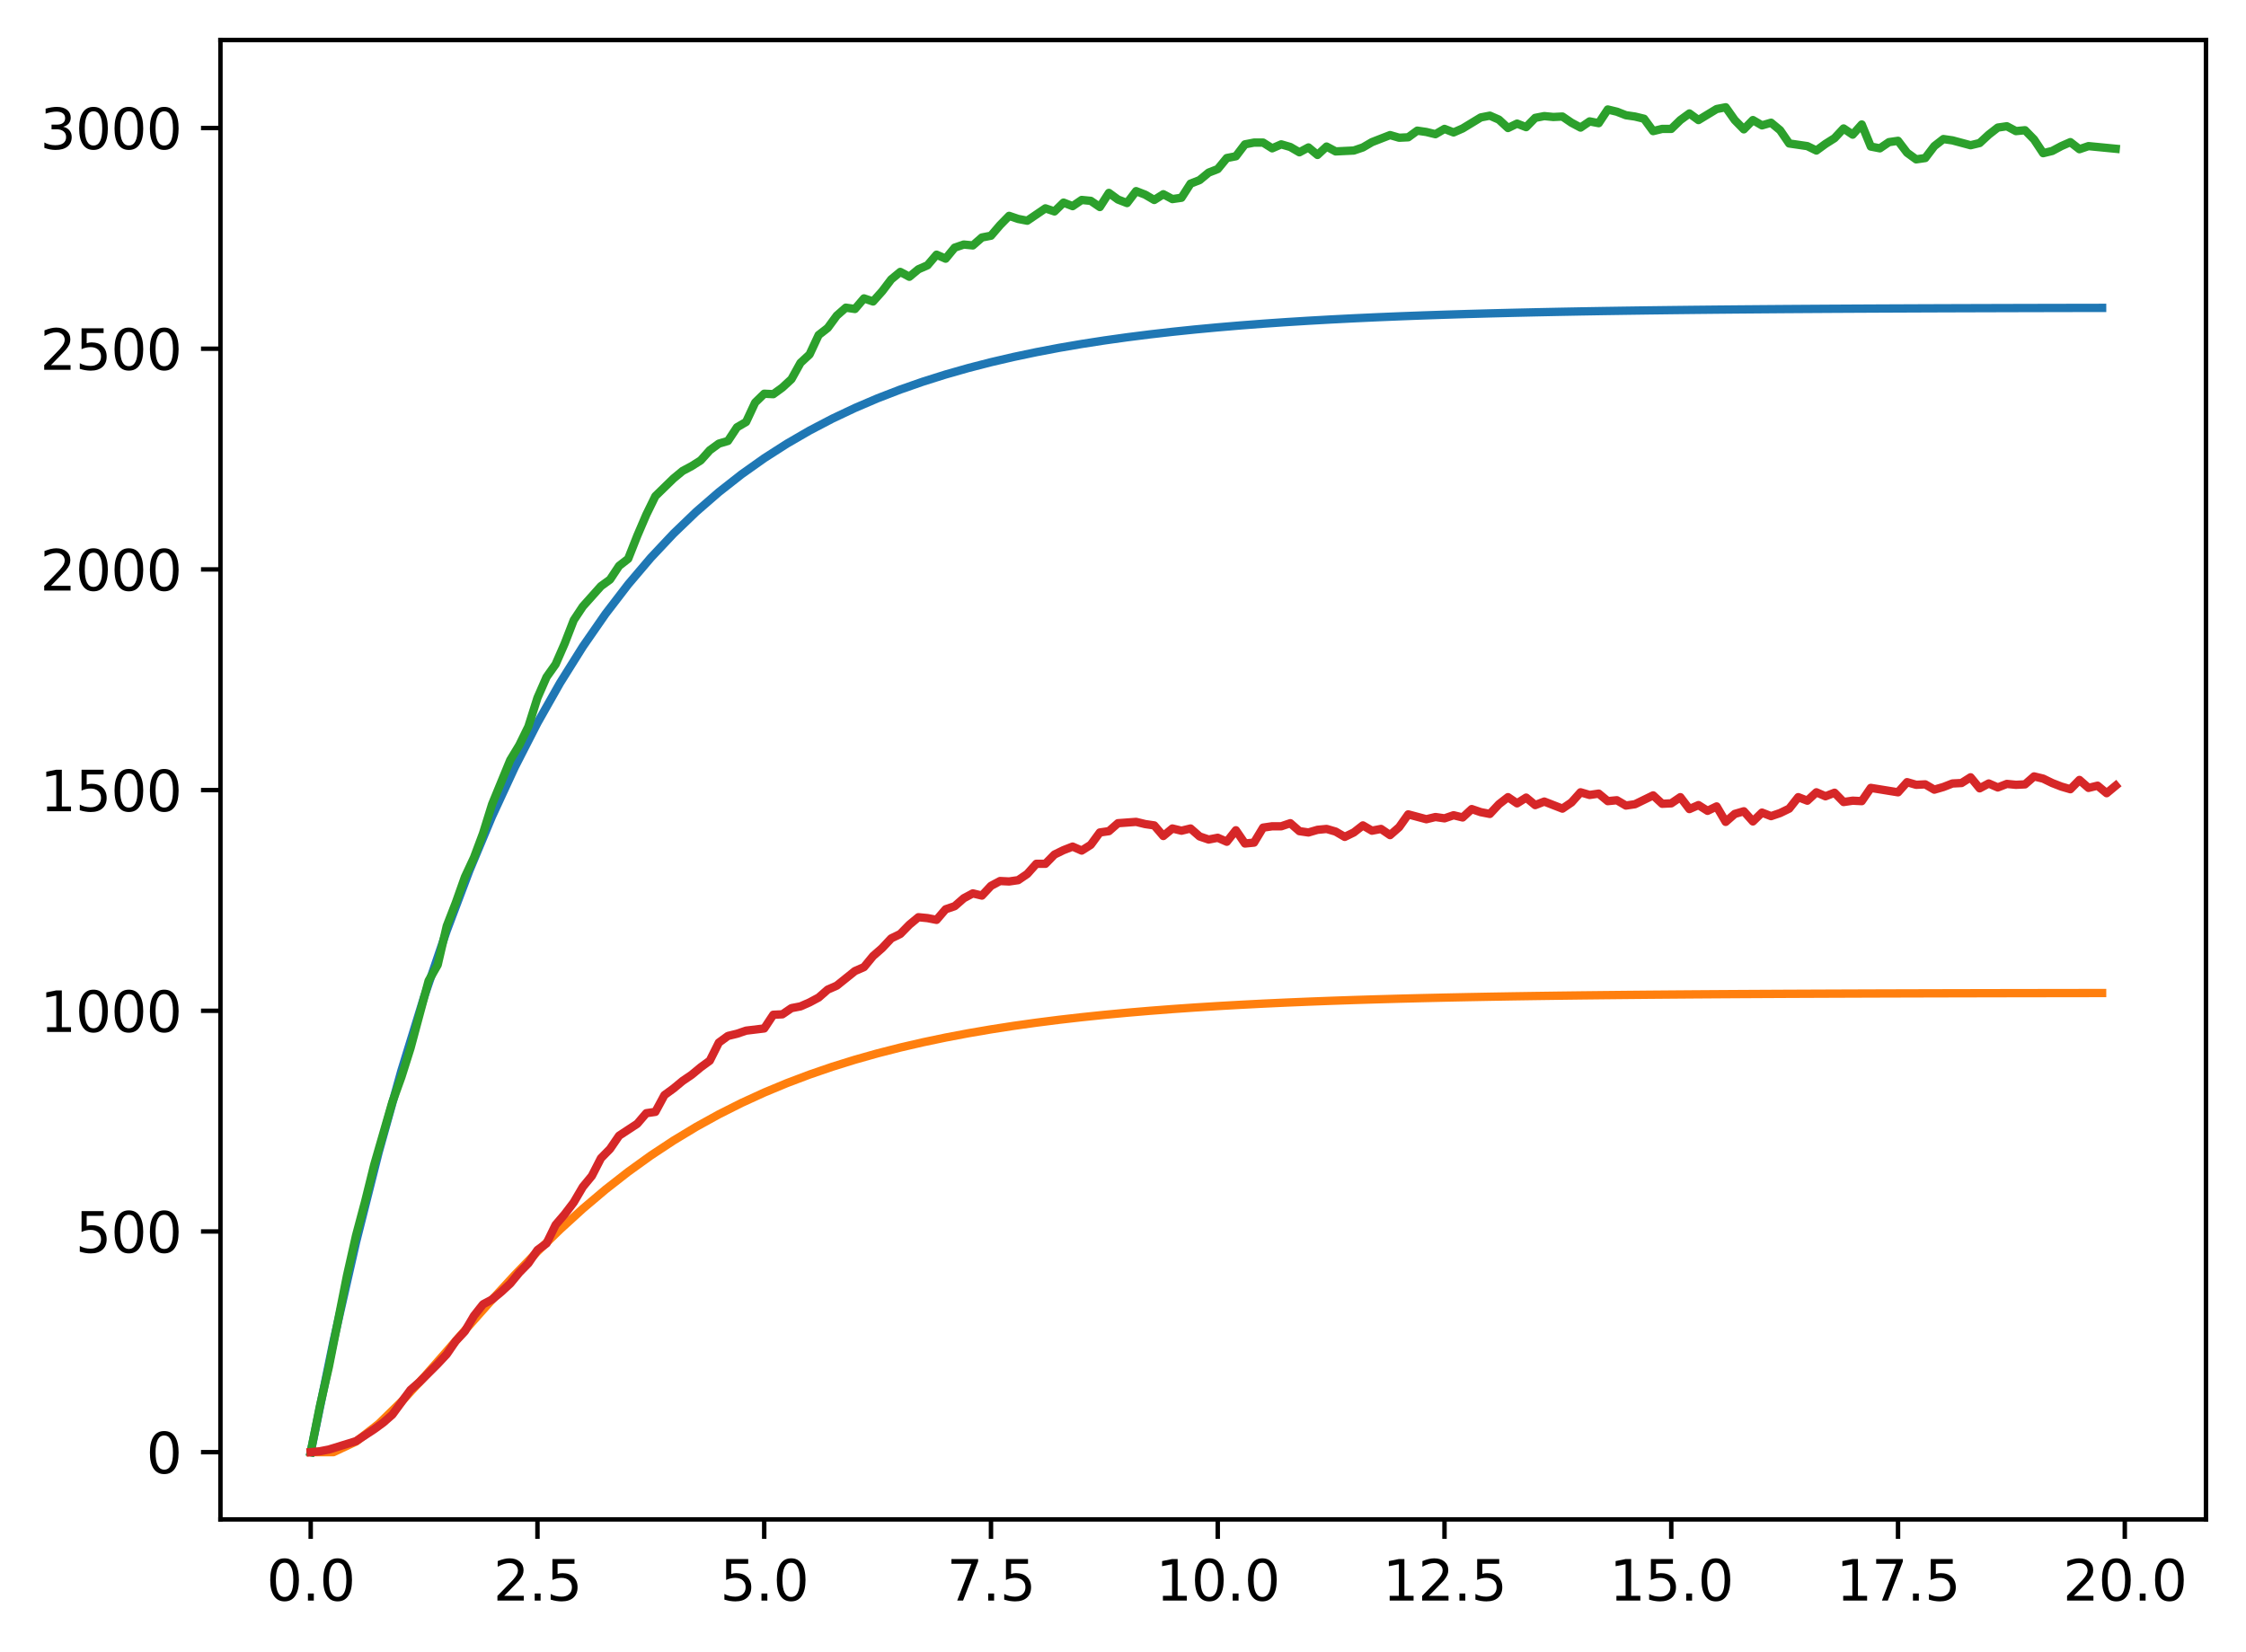 <?xml version="1.0" encoding="utf-8" standalone="no"?>
<!DOCTYPE svg PUBLIC "-//W3C//DTD SVG 1.1//EN"
  "http://www.w3.org/Graphics/SVG/1.1/DTD/svg11.dtd">
<svg xmlns:xlink="http://www.w3.org/1999/xlink" width="403.97pt" height="297.19pt" viewBox="0 0 403.97 297.19" xmlns="http://www.w3.org/2000/svg" version="1.1">
 <defs>
  <style type="text/css">*{stroke-linejoin: round; stroke-linecap: butt}</style>
 </defs>
 <g id="figure_1">
  <g id="patch_1">
   <path d="M 0 297.19 
L 403.97 297.19 
L 403.97 0 
L 0 0 
z
" style="fill: #ffffff"/>
  </g>
  <g id="axes_1">
   <g id="patch_2">
    <path d="M 39.65 273.312 
L 396.77 273.312 
L 396.77 7.2 
L 39.65 7.2 
z
" style="fill: #ffffff"/>
   </g>
   <g id="matplotlib.axis_1">
    <g id="xtick_1">
     <g id="line2d_1">
      <defs>
       <path id="m7a5d98790d" d="M 0 0 
L 0 3.5 
" style="stroke: #000000; stroke-width: 0.8"/>
      </defs>
      <g>
       <use xlink:href="#m7a5d98790d" x="55.883" y="273.312" style="stroke: #000000; stroke-width: 0.8"/>
      </g>
     </g>
     <g id="text_1">
      <!-- 0.0 -->
      <g transform="translate(47.931 287.91) scale(0.1 -0.1)">
       <defs>
        <path id="DejaVuSans-30" d="M 2034 4250 
Q 1547 4250 1301 3770 
Q 1056 3291 1056 2328 
Q 1056 1369 1301 889 
Q 1547 409 2034 409 
Q 2525 409 2770 889 
Q 3016 1369 3016 2328 
Q 3016 3291 2770 3770 
Q 2525 4250 2034 4250 
z
M 2034 4750 
Q 2819 4750 3233 4129 
Q 3647 3509 3647 2328 
Q 3647 1150 3233 529 
Q 2819 -91 2034 -91 
Q 1250 -91 836 529 
Q 422 1150 422 2328 
Q 422 3509 836 4129 
Q 1250 4750 2034 4750 
z
" transform="scale(0.016)"/>
        <path id="DejaVuSans-2e" d="M 684 794 
L 1344 794 
L 1344 0 
L 684 0 
L 684 794 
z
" transform="scale(0.016)"/>
       </defs>
       <use xlink:href="#DejaVuSans-30"/>
       <use xlink:href="#DejaVuSans-2e" transform="translate(63.623 0)"/>
       <use xlink:href="#DejaVuSans-30" transform="translate(95.41 0)"/>
      </g>
     </g>
    </g>
    <g id="xtick_2">
     <g id="line2d_2">
      <g>
       <use xlink:href="#m7a5d98790d" x="96.668" y="273.312" style="stroke: #000000; stroke-width: 0.8"/>
      </g>
     </g>
     <g id="text_2">
      <!-- 2.5 -->
      <g transform="translate(88.717 287.91) scale(0.1 -0.1)">
       <defs>
        <path id="DejaVuSans-32" d="M 1228 531 
L 3431 531 
L 3431 0 
L 469 0 
L 469 531 
Q 828 903 1448 1529 
Q 2069 2156 2228 2338 
Q 2531 2678 2651 2914 
Q 2772 3150 2772 3378 
Q 2772 3750 2511 3984 
Q 2250 4219 1831 4219 
Q 1534 4219 1204 4116 
Q 875 4013 500 3803 
L 500 4441 
Q 881 4594 1212 4672 
Q 1544 4750 1819 4750 
Q 2544 4750 2975 4387 
Q 3406 4025 3406 3419 
Q 3406 3131 3298 2873 
Q 3191 2616 2906 2266 
Q 2828 2175 2409 1742 
Q 1991 1309 1228 531 
z
" transform="scale(0.016)"/>
        <path id="DejaVuSans-35" d="M 691 4666 
L 3169 4666 
L 3169 4134 
L 1269 4134 
L 1269 2991 
Q 1406 3038 1543 3061 
Q 1681 3084 1819 3084 
Q 2600 3084 3056 2656 
Q 3513 2228 3513 1497 
Q 3513 744 3044 326 
Q 2575 -91 1722 -91 
Q 1428 -91 1123 -41 
Q 819 9 494 109 
L 494 744 
Q 775 591 1075 516 
Q 1375 441 1709 441 
Q 2250 441 2565 725 
Q 2881 1009 2881 1497 
Q 2881 1984 2565 2268 
Q 2250 2553 1709 2553 
Q 1456 2553 1204 2497 
Q 953 2441 691 2322 
L 691 4666 
z
" transform="scale(0.016)"/>
       </defs>
       <use xlink:href="#DejaVuSans-32"/>
       <use xlink:href="#DejaVuSans-2e" transform="translate(63.623 0)"/>
       <use xlink:href="#DejaVuSans-35" transform="translate(95.41 0)"/>
      </g>
     </g>
    </g>
    <g id="xtick_3">
     <g id="line2d_3">
      <g>
       <use xlink:href="#m7a5d98790d" x="137.454" y="273.312" style="stroke: #000000; stroke-width: 0.8"/>
      </g>
     </g>
     <g id="text_3">
      <!-- 5.0 -->
      <g transform="translate(129.503 287.91) scale(0.1 -0.1)">
       <use xlink:href="#DejaVuSans-35"/>
       <use xlink:href="#DejaVuSans-2e" transform="translate(63.623 0)"/>
       <use xlink:href="#DejaVuSans-30" transform="translate(95.41 0)"/>
      </g>
     </g>
    </g>
    <g id="xtick_4">
     <g id="line2d_4">
      <g>
       <use xlink:href="#m7a5d98790d" x="178.24" y="273.312" style="stroke: #000000; stroke-width: 0.8"/>
      </g>
     </g>
     <g id="text_4">
      <!-- 7.5 -->
      <g transform="translate(170.288 287.91) scale(0.1 -0.1)">
       <defs>
        <path id="DejaVuSans-37" d="M 525 4666 
L 3525 4666 
L 3525 4397 
L 1831 0 
L 1172 0 
L 2766 4134 
L 525 4134 
L 525 4666 
z
" transform="scale(0.016)"/>
       </defs>
       <use xlink:href="#DejaVuSans-37"/>
       <use xlink:href="#DejaVuSans-2e" transform="translate(63.623 0)"/>
       <use xlink:href="#DejaVuSans-35" transform="translate(95.41 0)"/>
      </g>
     </g>
    </g>
    <g id="xtick_5">
     <g id="line2d_5">
      <g>
       <use xlink:href="#m7a5d98790d" x="219.026" y="273.312" style="stroke: #000000; stroke-width: 0.8"/>
      </g>
     </g>
     <g id="text_5">
      <!-- 10.0 -->
      <g transform="translate(207.893 287.91) scale(0.1 -0.1)">
       <defs>
        <path id="DejaVuSans-31" d="M 794 531 
L 1825 531 
L 1825 4091 
L 703 3866 
L 703 4441 
L 1819 4666 
L 2450 4666 
L 2450 531 
L 3481 531 
L 3481 0 
L 794 0 
L 794 531 
z
" transform="scale(0.016)"/>
       </defs>
       <use xlink:href="#DejaVuSans-31"/>
       <use xlink:href="#DejaVuSans-30" transform="translate(63.623 0)"/>
       <use xlink:href="#DejaVuSans-2e" transform="translate(127.246 0)"/>
       <use xlink:href="#DejaVuSans-30" transform="translate(159.033 0)"/>
      </g>
     </g>
    </g>
    <g id="xtick_6">
     <g id="line2d_6">
      <g>
       <use xlink:href="#m7a5d98790d" x="259.811" y="273.312" style="stroke: #000000; stroke-width: 0.8"/>
      </g>
     </g>
     <g id="text_6">
      <!-- 12.5 -->
      <g transform="translate(248.679 287.91) scale(0.1 -0.1)">
       <use xlink:href="#DejaVuSans-31"/>
       <use xlink:href="#DejaVuSans-32" transform="translate(63.623 0)"/>
       <use xlink:href="#DejaVuSans-2e" transform="translate(127.246 0)"/>
       <use xlink:href="#DejaVuSans-35" transform="translate(159.033 0)"/>
      </g>
     </g>
    </g>
    <g id="xtick_7">
     <g id="line2d_7">
      <g>
       <use xlink:href="#m7a5d98790d" x="300.597" y="273.312" style="stroke: #000000; stroke-width: 0.8"/>
      </g>
     </g>
     <g id="text_7">
      <!-- 15.0 -->
      <g transform="translate(289.464 287.91) scale(0.1 -0.1)">
       <use xlink:href="#DejaVuSans-31"/>
       <use xlink:href="#DejaVuSans-35" transform="translate(63.623 0)"/>
       <use xlink:href="#DejaVuSans-2e" transform="translate(127.246 0)"/>
       <use xlink:href="#DejaVuSans-30" transform="translate(159.033 0)"/>
      </g>
     </g>
    </g>
    <g id="xtick_8">
     <g id="line2d_8">
      <g>
       <use xlink:href="#m7a5d98790d" x="341.383" y="273.312" style="stroke: #000000; stroke-width: 0.8"/>
      </g>
     </g>
     <g id="text_8">
      <!-- 17.5 -->
      <g transform="translate(330.25 287.91) scale(0.1 -0.1)">
       <use xlink:href="#DejaVuSans-31"/>
       <use xlink:href="#DejaVuSans-37" transform="translate(63.623 0)"/>
       <use xlink:href="#DejaVuSans-2e" transform="translate(127.246 0)"/>
       <use xlink:href="#DejaVuSans-35" transform="translate(159.033 0)"/>
      </g>
     </g>
    </g>
    <g id="xtick_9">
     <g id="line2d_9">
      <g>
       <use xlink:href="#m7a5d98790d" x="382.169" y="273.312" style="stroke: #000000; stroke-width: 0.8"/>
      </g>
     </g>
     <g id="text_9">
      <!-- 20.0 -->
      <g transform="translate(371.036 287.91) scale(0.1 -0.1)">
       <use xlink:href="#DejaVuSans-32"/>
       <use xlink:href="#DejaVuSans-30" transform="translate(63.623 0)"/>
       <use xlink:href="#DejaVuSans-2e" transform="translate(127.246 0)"/>
       <use xlink:href="#DejaVuSans-30" transform="translate(159.033 0)"/>
      </g>
     </g>
    </g>
   </g>
   <g id="matplotlib.axis_2">
    <g id="ytick_1">
     <g id="line2d_10">
      <defs>
       <path id="me2b4a3b55a" d="M 0 0 
L -3.5 0 
" style="stroke: #000000; stroke-width: 0.8"/>
      </defs>
      <g>
       <use xlink:href="#me2b4a3b55a" x="39.65" y="261.216" style="stroke: #000000; stroke-width: 0.8"/>
      </g>
     </g>
     <g id="text_10">
      <!-- 0 -->
      <g transform="translate(26.288 265.015) scale(0.1 -0.1)">
       <use xlink:href="#DejaVuSans-30"/>
      </g>
     </g>
    </g>
    <g id="ytick_2">
     <g id="line2d_11">
      <g>
       <use xlink:href="#me2b4a3b55a" x="39.65" y="221.518" style="stroke: #000000; stroke-width: 0.8"/>
      </g>
     </g>
     <g id="text_11">
      <!-- 500 -->
      <g transform="translate(13.562 225.317) scale(0.1 -0.1)">
       <use xlink:href="#DejaVuSans-35"/>
       <use xlink:href="#DejaVuSans-30" transform="translate(63.623 0)"/>
       <use xlink:href="#DejaVuSans-30" transform="translate(127.246 0)"/>
      </g>
     </g>
    </g>
    <g id="ytick_3">
     <g id="line2d_12">
      <g>
       <use xlink:href="#me2b4a3b55a" x="39.65" y="181.82" style="stroke: #000000; stroke-width: 0.8"/>
      </g>
     </g>
     <g id="text_12">
      <!-- 1000 -->
      <g transform="translate(7.2 185.619) scale(0.1 -0.1)">
       <use xlink:href="#DejaVuSans-31"/>
       <use xlink:href="#DejaVuSans-30" transform="translate(63.623 0)"/>
       <use xlink:href="#DejaVuSans-30" transform="translate(127.246 0)"/>
       <use xlink:href="#DejaVuSans-30" transform="translate(190.869 0)"/>
      </g>
     </g>
    </g>
    <g id="ytick_4">
     <g id="line2d_13">
      <g>
       <use xlink:href="#me2b4a3b55a" x="39.65" y="142.122" style="stroke: #000000; stroke-width: 0.8"/>
      </g>
     </g>
     <g id="text_13">
      <!-- 1500 -->
      <g transform="translate(7.2 145.921) scale(0.1 -0.1)">
       <use xlink:href="#DejaVuSans-31"/>
       <use xlink:href="#DejaVuSans-35" transform="translate(63.623 0)"/>
       <use xlink:href="#DejaVuSans-30" transform="translate(127.246 0)"/>
       <use xlink:href="#DejaVuSans-30" transform="translate(190.869 0)"/>
      </g>
     </g>
    </g>
    <g id="ytick_5">
     <g id="line2d_14">
      <g>
       <use xlink:href="#me2b4a3b55a" x="39.65" y="102.424" style="stroke: #000000; stroke-width: 0.8"/>
      </g>
     </g>
     <g id="text_14">
      <!-- 2000 -->
      <g transform="translate(7.2 106.223) scale(0.1 -0.1)">
       <use xlink:href="#DejaVuSans-32"/>
       <use xlink:href="#DejaVuSans-30" transform="translate(63.623 0)"/>
       <use xlink:href="#DejaVuSans-30" transform="translate(127.246 0)"/>
       <use xlink:href="#DejaVuSans-30" transform="translate(190.869 0)"/>
      </g>
     </g>
    </g>
    <g id="ytick_6">
     <g id="line2d_15">
      <g>
       <use xlink:href="#me2b4a3b55a" x="39.65" y="62.726" style="stroke: #000000; stroke-width: 0.8"/>
      </g>
     </g>
     <g id="text_15">
      <!-- 2500 -->
      <g transform="translate(7.2 66.525) scale(0.1 -0.1)">
       <use xlink:href="#DejaVuSans-32"/>
       <use xlink:href="#DejaVuSans-35" transform="translate(63.623 0)"/>
       <use xlink:href="#DejaVuSans-30" transform="translate(127.246 0)"/>
       <use xlink:href="#DejaVuSans-30" transform="translate(190.869 0)"/>
      </g>
     </g>
    </g>
    <g id="ytick_7">
     <g id="line2d_16">
      <g>
       <use xlink:href="#me2b4a3b55a" x="39.65" y="23.028" style="stroke: #000000; stroke-width: 0.8"/>
      </g>
     </g>
     <g id="text_16">
      <!-- 3000 -->
      <g transform="translate(7.2 26.827) scale(0.1 -0.1)">
       <defs>
        <path id="DejaVuSans-33" d="M 2597 2516 
Q 3050 2419 3304 2112 
Q 3559 1806 3559 1356 
Q 3559 666 3084 287 
Q 2609 -91 1734 -91 
Q 1441 -91 1130 -33 
Q 819 25 488 141 
L 488 750 
Q 750 597 1062 519 
Q 1375 441 1716 441 
Q 2309 441 2620 675 
Q 2931 909 2931 1356 
Q 2931 1769 2642 2001 
Q 2353 2234 1838 2234 
L 1294 2234 
L 1294 2753 
L 1863 2753 
Q 2328 2753 2575 2939 
Q 2822 3125 2822 3475 
Q 2822 3834 2567 4026 
Q 2313 4219 1838 4219 
Q 1578 4219 1281 4162 
Q 984 4106 628 3988 
L 628 4550 
Q 988 4650 1302 4700 
Q 1616 4750 1894 4750 
Q 2613 4750 3031 4423 
Q 3450 4097 3450 3541 
Q 3450 3153 3228 2886 
Q 3006 2619 2597 2516 
z
" transform="scale(0.016)"/>
       </defs>
       <use xlink:href="#DejaVuSans-33"/>
       <use xlink:href="#DejaVuSans-30" transform="translate(63.623 0)"/>
       <use xlink:href="#DejaVuSans-30" transform="translate(127.246 0)"/>
       <use xlink:href="#DejaVuSans-30" transform="translate(190.869 0)"/>
      </g>
     </g>
    </g>
   </g>
   <g id="line2d_17">
    <path d="M 55.883 261.216 
L 59.961 241.367 
L 64.04 223.431 
L 68.118 207.225 
L 72.197 192.581 
L 76.276 179.348 
L 80.354 167.391 
L 84.433 156.587 
L 88.511 146.824 
L 92.59 138.002 
L 96.668 130.031 
L 100.747 122.828 
L 104.826 116.32 
L 108.904 110.439 
L 112.983 105.125 
L 117.061 100.323 
L 121.14 95.984 
L 125.218 92.063 
L 129.297 88.521 
L 133.376 85.319 
L 137.454 82.427 
L 141.533 79.813 
L 145.611 77.451 
L 149.69 75.317 
L 153.769 73.389 
L 157.847 71.646 
L 161.926 70.072 
L 166.004 68.649 
L 170.083 67.363 
L 174.161 66.202 
L 178.24 65.152 
L 182.319 64.204 
L 186.397 63.347 
L 190.476 62.572 
L 194.554 61.872 
L 198.633 61.24 
L 202.711 60.669 
L 206.79 60.152 
L 210.869 59.686 
L 214.947 59.264 
L 219.026 58.884 
L 223.104 58.539 
L 227.183 58.228 
L 231.261 57.947 
L 235.34 57.693 
L 239.419 57.464 
L 243.497 57.257 
L 247.576 57.069 
L 251.654 56.9 
L 255.733 56.747 
L 259.811 56.609 
L 263.89 56.484 
L 267.969 56.371 
L 272.047 56.269 
L 276.126 56.177 
L 280.204 56.094 
L 284.283 56.018 
L 288.361 55.95 
L 292.44 55.889 
L 296.519 55.833 
L 300.597 55.783 
L 304.676 55.738 
L 308.754 55.697 
L 312.833 55.66 
L 316.912 55.627 
L 320.99 55.596 
L 325.069 55.569 
L 329.147 55.544 
L 333.226 55.522 
L 337.304 55.502 
L 341.383 55.484 
L 345.462 55.467 
L 349.54 55.452 
L 353.619 55.439 
L 357.697 55.427 
L 361.776 55.416 
L 365.854 55.406 
L 369.933 55.397 
L 374.012 55.389 
L 378.09 55.382 
" clip-path="url(#pc5438f60c0)" style="fill: none; stroke: #1f77b4; stroke-width: 1.5; stroke-linecap: square"/>
   </g>
   <g id="line2d_18">
    <path d="M 55.883 261.216 
L 59.961 261.216 
L 64.04 259.303 
L 68.118 256.12 
L 72.197 252.139 
L 76.276 247.703 
L 80.354 243.057 
L 84.433 238.374 
L 88.511 233.774 
L 92.59 229.338 
L 96.668 225.118 
L 100.747 221.142 
L 104.826 217.427 
L 108.904 213.977 
L 112.983 210.789 
L 117.061 207.854 
L 121.14 205.162 
L 125.218 202.698 
L 129.297 200.447 
L 133.376 198.396 
L 137.454 196.529 
L 141.533 194.832 
L 145.611 193.29 
L 149.69 191.891 
L 153.769 190.622 
L 157.847 189.472 
L 161.926 188.431 
L 166.004 187.487 
L 170.083 186.633 
L 174.161 185.861 
L 178.24 185.162 
L 182.319 184.529 
L 186.397 183.958 
L 190.476 183.44 
L 194.554 182.973 
L 198.633 182.55 
L 202.711 182.168 
L 206.79 181.823 
L 210.869 181.51 
L 214.947 181.228 
L 219.026 180.973 
L 223.104 180.743 
L 227.183 180.534 
L 231.261 180.346 
L 235.34 180.176 
L 239.419 180.022 
L 243.497 179.883 
L 247.576 179.758 
L 251.654 179.644 
L 255.733 179.542 
L 259.811 179.449 
L 263.89 179.365 
L 267.969 179.29 
L 272.047 179.221 
L 276.126 179.16 
L 280.204 179.104 
L 284.283 179.053 
L 288.361 179.008 
L 292.44 178.967 
L 296.519 178.929 
L 300.597 178.896 
L 304.676 178.865 
L 308.754 178.838 
L 312.833 178.813 
L 316.912 178.791 
L 320.99 178.77 
L 325.069 178.752 
L 329.147 178.736 
L 333.226 178.721 
L 337.304 178.707 
L 341.383 178.695 
L 345.462 178.684 
L 349.54 178.674 
L 353.619 178.665 
L 357.697 178.657 
L 361.776 178.649 
L 365.854 178.643 
L 369.933 178.637 
L 374.012 178.631 
L 378.09 178.626 
" clip-path="url(#pc5438f60c0)" style="fill: none; stroke: #ff7f0e; stroke-width: 1.5; stroke-linecap: square"/>
   </g>
   <g id="line2d_19">
    <path d="M 55.883 261.216 
L 57.514 253.038 
L 59.146 245.893 
L 62.408 229.458 
L 64.04 222.233 
L 65.671 216.119 
L 67.303 209.529 
L 70.566 198.255 
L 72.197 193.729 
L 73.828 188.569 
L 77.091 176.421 
L 78.723 173.563 
L 80.354 166.576 
L 81.986 162.368 
L 83.617 157.763 
L 85.248 154.269 
L 86.88 149.903 
L 88.511 144.662 
L 91.774 136.723 
L 93.406 134.023 
L 95.037 130.689 
L 96.668 125.528 
L 98.3 121.796 
L 99.931 119.494 
L 101.563 115.762 
L 103.194 111.554 
L 104.826 109.093 
L 108.088 105.441 
L 109.72 104.25 
L 111.351 101.789 
L 112.983 100.518 
L 114.614 96.39 
L 116.246 92.579 
L 117.877 89.244 
L 121.14 86.068 
L 122.771 84.718 
L 124.403 83.845 
L 126.034 82.813 
L 127.666 80.987 
L 129.297 79.796 
L 130.929 79.319 
L 132.56 76.858 
L 134.191 75.905 
L 135.823 72.412 
L 137.454 70.824 
L 139.086 70.903 
L 140.717 69.713 
L 142.349 68.204 
L 143.98 65.266 
L 145.611 63.758 
L 147.243 60.264 
L 148.874 58.994 
L 150.506 56.771 
L 152.137 55.342 
L 153.769 55.58 
L 155.4 53.675 
L 157.031 54.23 
L 158.663 52.404 
L 160.294 50.26 
L 161.926 48.911 
L 163.557 49.784 
L 165.189 48.434 
L 166.82 47.72 
L 168.451 45.814 
L 170.083 46.529 
L 171.714 44.544 
L 173.346 43.988 
L 174.977 44.147 
L 176.609 42.718 
L 178.24 42.4 
L 179.871 40.495 
L 181.503 38.827 
L 183.134 39.383 
L 184.766 39.701 
L 188.029 37.478 
L 189.66 38.033 
L 191.291 36.446 
L 192.923 37.081 
L 194.554 35.969 
L 196.186 36.128 
L 197.817 37.24 
L 199.449 34.699 
L 201.08 35.89 
L 202.711 36.525 
L 204.343 34.381 
L 205.974 35.016 
L 207.606 35.969 
L 209.237 34.937 
L 210.869 35.81 
L 212.5 35.572 
L 214.131 33.032 
L 215.763 32.396 
L 217.394 31.047 
L 219.026 30.411 
L 220.657 28.427 
L 222.289 28.109 
L 223.92 25.965 
L 225.551 25.648 
L 227.183 25.648 
L 228.814 26.68 
L 230.446 25.965 
L 232.077 26.442 
L 233.709 27.394 
L 235.34 26.521 
L 236.971 27.871 
L 238.603 26.362 
L 240.234 27.236 
L 243.497 27.077 
L 245.129 26.521 
L 246.76 25.568 
L 250.023 24.298 
L 251.654 24.774 
L 253.286 24.695 
L 254.917 23.504 
L 256.549 23.742 
L 258.18 24.139 
L 259.811 23.186 
L 261.443 23.822 
L 263.074 23.107 
L 266.337 21.122 
L 267.969 20.805 
L 269.6 21.519 
L 271.231 23.028 
L 272.863 22.234 
L 274.494 22.869 
L 276.126 21.202 
L 277.757 20.884 
L 279.389 21.043 
L 281.02 20.963 
L 282.651 22.075 
L 284.283 22.948 
L 285.914 21.837 
L 287.546 22.154 
L 289.177 19.693 
L 290.809 20.09 
L 292.44 20.725 
L 294.071 20.963 
L 295.703 21.36 
L 297.334 23.583 
L 298.966 23.186 
L 300.597 23.186 
L 302.229 21.598 
L 303.86 20.408 
L 305.491 21.598 
L 308.754 19.614 
L 310.386 19.296 
L 312.017 21.598 
L 313.649 23.266 
L 315.28 21.598 
L 316.912 22.551 
L 318.543 22.075 
L 320.174 23.425 
L 321.806 25.806 
L 325.069 26.283 
L 326.7 27.077 
L 328.332 25.886 
L 329.963 24.854 
L 331.594 23.107 
L 333.226 24.219 
L 334.857 22.392 
L 336.489 26.362 
L 338.12 26.68 
L 339.752 25.568 
L 341.383 25.33 
L 343.014 27.474 
L 344.646 28.665 
L 346.277 28.427 
L 347.909 26.283 
L 349.54 25.013 
L 351.172 25.251 
L 354.434 26.124 
L 356.066 25.727 
L 357.697 24.219 
L 359.329 22.948 
L 360.96 22.71 
L 362.592 23.583 
L 364.223 23.425 
L 365.854 25.092 
L 367.486 27.553 
L 369.117 27.156 
L 370.749 26.283 
L 372.38 25.568 
L 374.012 26.839 
L 375.643 26.283 
L 380.537 26.759 
L 380.537 26.759 
" clip-path="url(#pc5438f60c0)" style="fill: none; stroke: #2ca02c; stroke-width: 1.5; stroke-linecap: square"/>
   </g>
   <g id="line2d_20">
    <path d="M 55.883 261.216 
L 57.514 261.057 
L 59.146 260.74 
L 64.04 259.231 
L 67.303 257.087 
L 68.934 255.896 
L 70.566 254.467 
L 73.828 250.021 
L 75.46 248.592 
L 78.723 245.337 
L 80.354 243.59 
L 81.986 241.208 
L 83.617 239.461 
L 85.248 236.683 
L 86.88 234.618 
L 88.511 233.745 
L 90.143 232.395 
L 91.774 230.887 
L 93.406 228.902 
L 95.037 227.234 
L 96.668 224.853 
L 98.3 223.662 
L 99.931 220.327 
L 101.563 218.421 
L 103.194 216.278 
L 104.826 213.499 
L 106.457 211.514 
L 108.088 208.338 
L 109.72 206.671 
L 111.351 204.289 
L 114.614 202.145 
L 116.246 200.24 
L 117.877 200.002 
L 119.508 196.985 
L 121.14 195.794 
L 122.771 194.444 
L 124.403 193.332 
L 126.034 191.983 
L 127.666 190.792 
L 129.297 187.536 
L 130.929 186.345 
L 132.56 185.948 
L 134.191 185.393 
L 137.454 184.996 
L 139.086 182.534 
L 140.717 182.455 
L 142.349 181.343 
L 143.98 181.026 
L 145.611 180.311 
L 147.243 179.438 
L 148.874 178.009 
L 150.506 177.294 
L 153.769 174.674 
L 155.4 173.96 
L 157.031 171.975 
L 158.663 170.546 
L 160.294 168.799 
L 161.926 168.005 
L 163.557 166.338 
L 165.189 164.988 
L 166.82 165.147 
L 168.451 165.464 
L 170.083 163.559 
L 171.714 163.003 
L 173.346 161.574 
L 174.977 160.701 
L 176.609 161.097 
L 178.24 159.351 
L 179.871 158.477 
L 181.503 158.557 
L 183.134 158.319 
L 184.766 157.207 
L 186.397 155.381 
L 188.029 155.381 
L 189.66 153.714 
L 191.291 152.92 
L 192.923 152.285 
L 194.554 152.999 
L 196.186 151.967 
L 197.817 149.744 
L 199.449 149.506 
L 201.08 148.077 
L 204.343 147.838 
L 205.974 148.235 
L 207.606 148.473 
L 209.237 150.379 
L 210.869 149.029 
L 212.5 149.426 
L 214.131 149.029 
L 215.763 150.458 
L 217.394 151.014 
L 219.026 150.697 
L 220.657 151.411 
L 222.289 149.347 
L 223.92 151.729 
L 225.551 151.57 
L 227.183 148.87 
L 228.814 148.632 
L 230.446 148.632 
L 232.077 148.077 
L 233.709 149.506 
L 235.34 149.744 
L 236.971 149.267 
L 238.603 149.109 
L 240.234 149.585 
L 241.866 150.538 
L 243.497 149.744 
L 245.129 148.473 
L 246.76 149.426 
L 248.391 149.109 
L 250.023 150.22 
L 251.654 148.791 
L 253.286 146.489 
L 256.549 147.362 
L 258.18 146.965 
L 259.811 147.203 
L 261.443 146.647 
L 263.074 147.044 
L 264.706 145.536 
L 266.337 146.092 
L 267.969 146.409 
L 269.6 144.662 
L 271.231 143.392 
L 272.863 144.504 
L 274.494 143.472 
L 276.126 144.821 
L 277.757 144.186 
L 281.02 145.456 
L 282.651 144.345 
L 284.283 142.519 
L 285.914 142.995 
L 287.546 142.757 
L 289.177 144.107 
L 290.809 143.948 
L 292.44 144.901 
L 294.071 144.662 
L 297.334 143.075 
L 298.966 144.583 
L 300.597 144.504 
L 302.229 143.392 
L 303.86 145.536 
L 305.491 144.821 
L 307.123 145.853 
L 308.754 145.059 
L 310.386 147.838 
L 312.017 146.409 
L 313.649 145.933 
L 315.28 147.759 
L 316.912 146.171 
L 318.543 146.806 
L 320.174 146.25 
L 321.806 145.456 
L 323.437 143.392 
L 325.069 144.027 
L 326.7 142.519 
L 328.332 143.233 
L 329.963 142.598 
L 331.594 144.266 
L 333.226 144.027 
L 334.857 144.107 
L 336.489 141.725 
L 341.383 142.519 
L 343.014 140.693 
L 344.646 141.169 
L 346.277 141.09 
L 347.909 142.042 
L 349.54 141.566 
L 351.172 140.931 
L 352.803 140.851 
L 354.434 139.819 
L 356.066 141.804 
L 357.697 140.931 
L 359.329 141.645 
L 360.96 141.01 
L 362.592 141.169 
L 364.223 141.09 
L 365.854 139.661 
L 367.486 140.058 
L 369.117 140.851 
L 370.749 141.487 
L 372.38 141.963 
L 374.012 140.296 
L 375.643 141.725 
L 377.274 141.328 
L 378.906 142.678 
L 380.537 141.328 
L 380.537 141.328 
" clip-path="url(#pc5438f60c0)" style="fill: none; stroke: #d62728; stroke-width: 1.5; stroke-linecap: square"/>
   </g>
   <g id="patch_3">
    <path d="M 39.65 273.312 
L 39.65 7.2 
" style="fill: none; stroke: #000000; stroke-width: 0.8; stroke-linejoin: miter; stroke-linecap: square"/>
   </g>
   <g id="patch_4">
    <path d="M 396.77 273.312 
L 396.77 7.2 
" style="fill: none; stroke: #000000; stroke-width: 0.8; stroke-linejoin: miter; stroke-linecap: square"/>
   </g>
   <g id="patch_5">
    <path d="M 39.65 273.312 
L 396.77 273.312 
" style="fill: none; stroke: #000000; stroke-width: 0.8; stroke-linejoin: miter; stroke-linecap: square"/>
   </g>
   <g id="patch_6">
    <path d="M 39.65 7.2 
L 396.77 7.2 
" style="fill: none; stroke: #000000; stroke-width: 0.8; stroke-linejoin: miter; stroke-linecap: square"/>
   </g>
  </g>
 </g>
 <defs>
  <clipPath id="pc5438f60c0">
   <rect x="39.65" y="7.2" width="357.12" height="266.112"/>
  </clipPath>
 </defs>
</svg>
